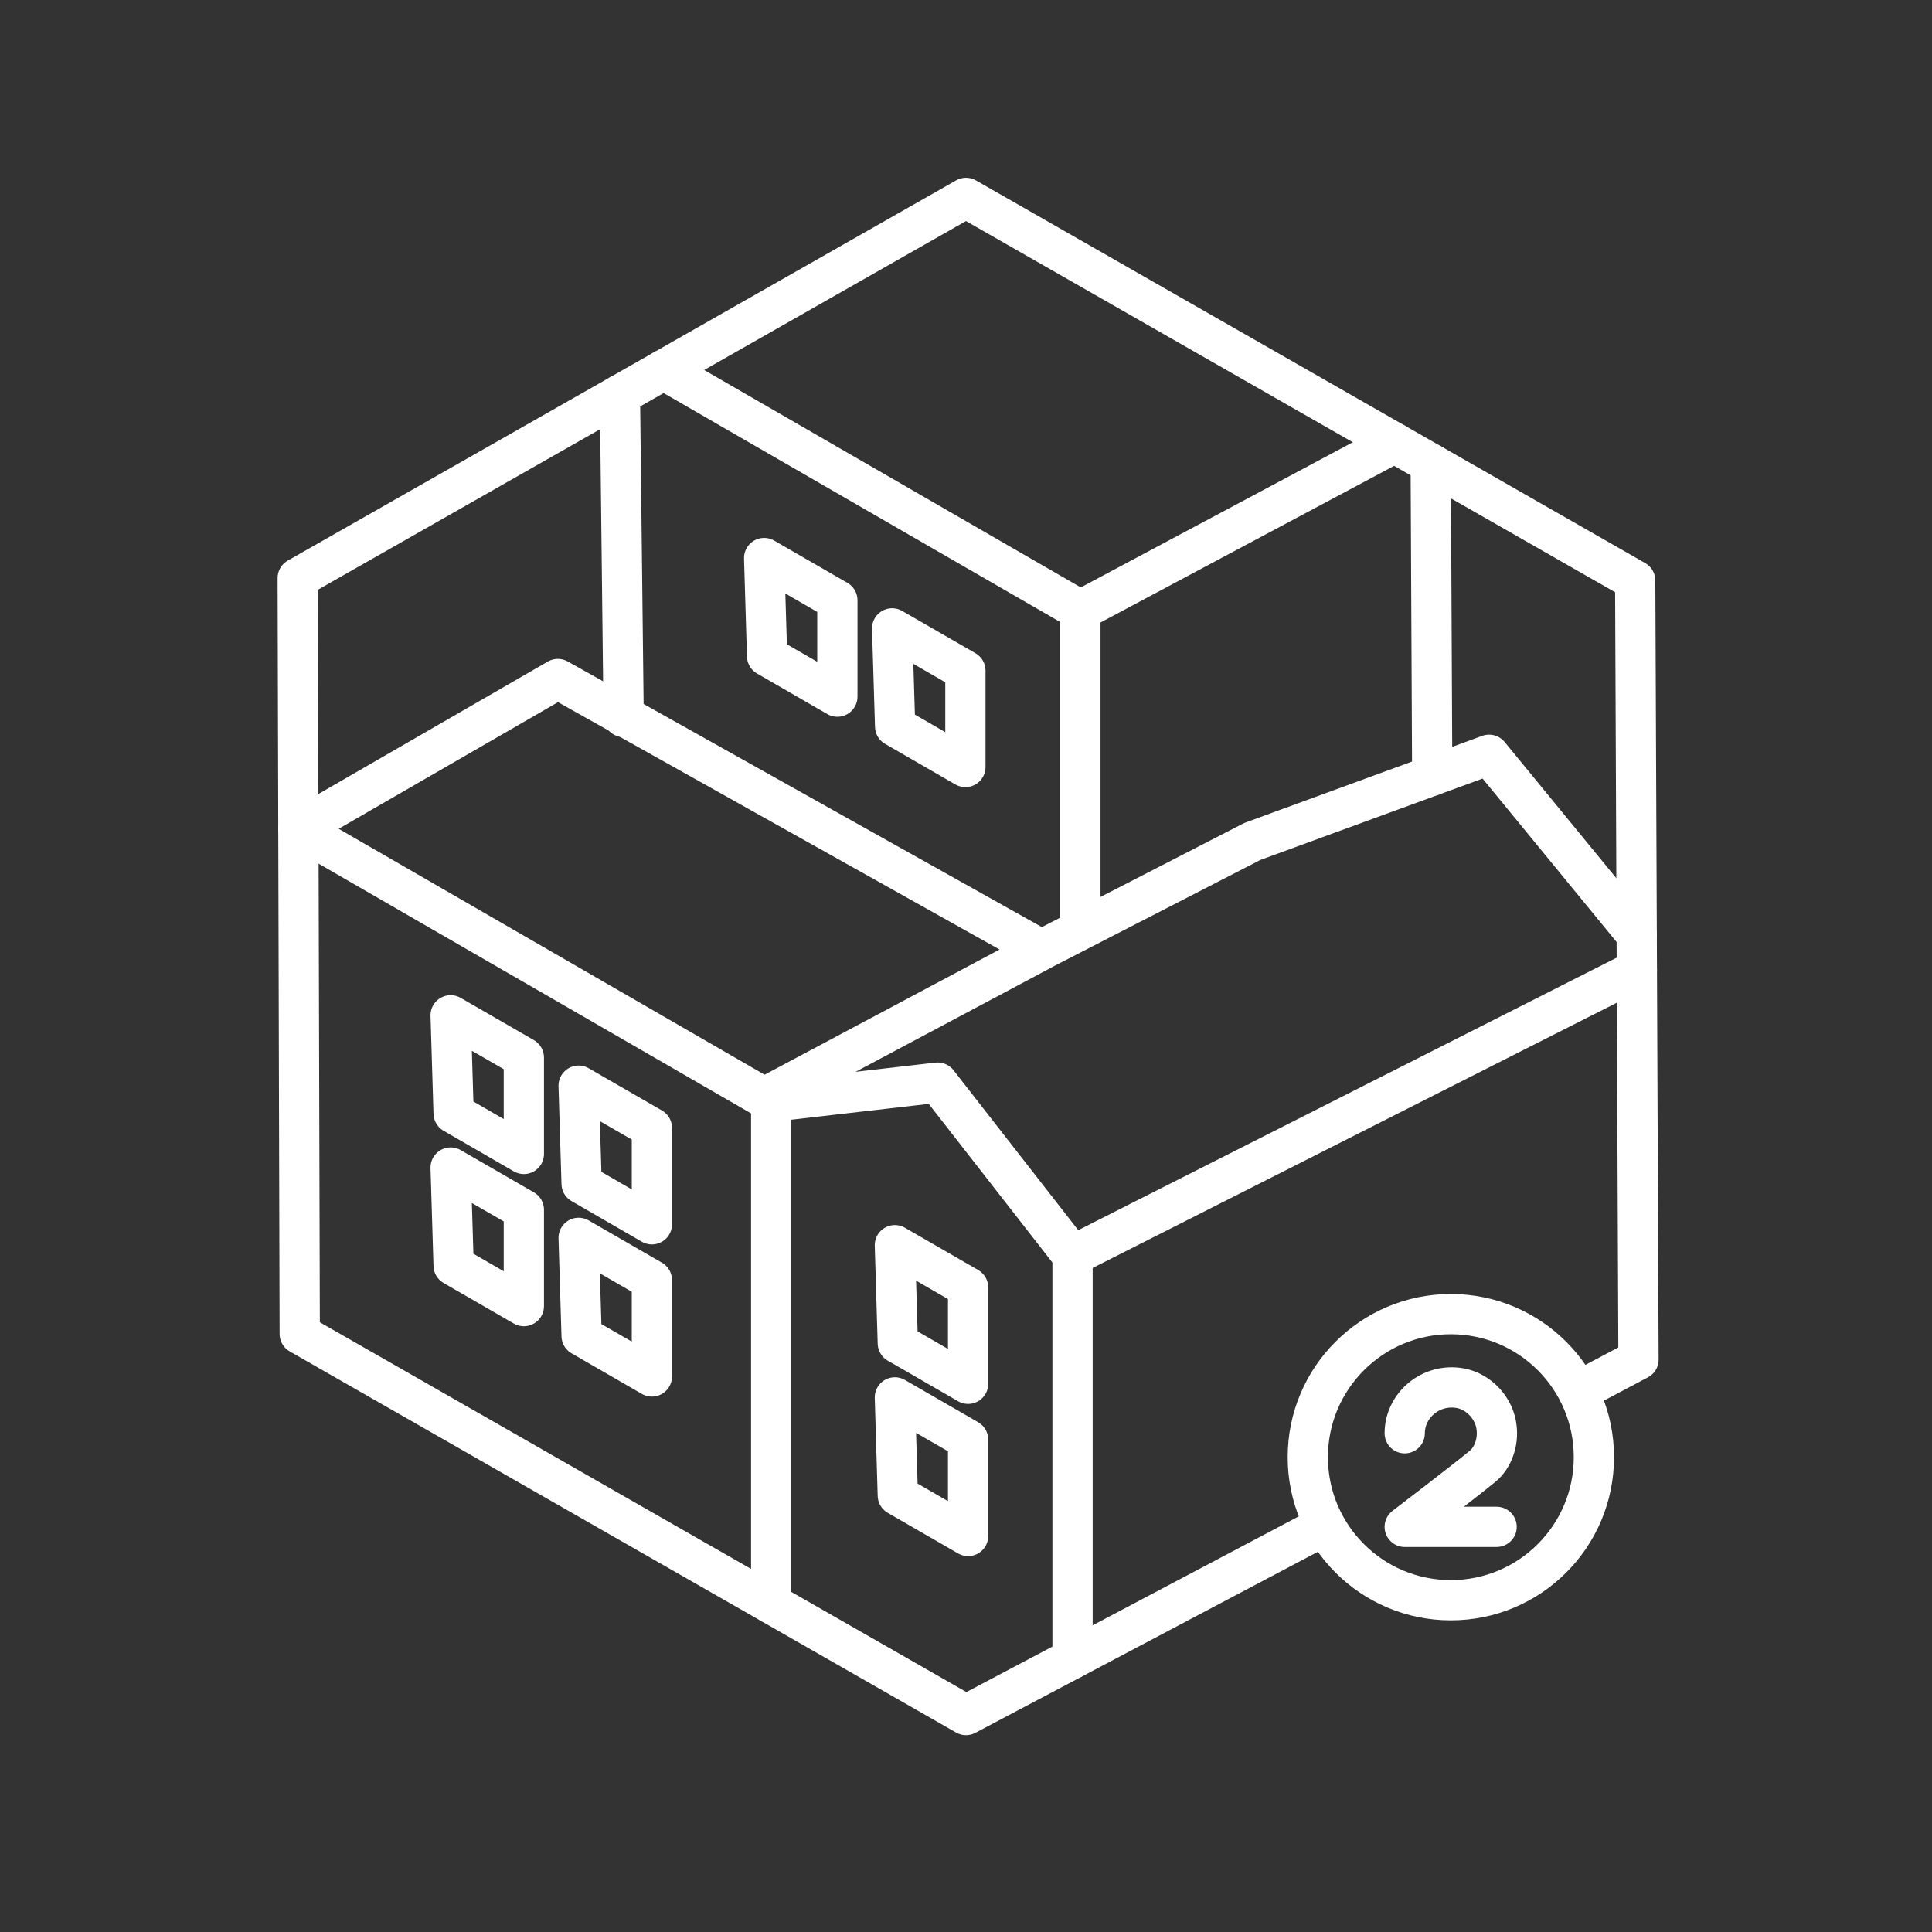 <svg xmlns="http://www.w3.org/2000/svg" xml:space="preserve" width="48" height="48"><rect width="100%" height="100%" fill="#333333" stroke="none"/><path d="M32.831 37.941 24 42.609 7.447 33.142l-.05-18.78L24 4.917l16.626 9.506.082 19.355-1.266.669" style="fill:none;fill-opacity:.622;stroke:#fff;stroke-width:1;stroke-linecap:round;stroke-linejoin:round;stroke-dasharray:none;stroke-opacity:1"/><path d="M19.16 39.84V27.179l6.717-3.577-12.018-6.732-6.446 3.722M7.413 20.59l11.747 6.783M25.877 23.6l5.237-2.694 5.882-2.154 3.668 4.473" style="fill:none;fill-opacity:.622;stroke:#fff;stroke-width:1;stroke-linecap:round;stroke-linejoin:round;stroke-dasharray:none"/><path d="m40.667 24.1-14.02 7.095-3.351-4.298-4.136.476M26.647 31.195V41.21M15.402 9.808l.092 8.006M26.842 22.743v-7.577L16.49 9.19M26.842 15.166l7.803-4.163M35.546 11.519l.037 7.75M11.27 31.442l1.745 1.008v-2.393l-1.819-1.05z" style="fill:none;fill-opacity:.622;stroke:#fff;stroke-width:1;stroke-linecap:round;stroke-linejoin:round;stroke-dasharray:none"/><path d="m14.45 33.19 1.746 1.008v-2.394l-1.82-1.05z" style="fill:none;fill-opacity:.622;stroke:#fff;stroke-width:1;stroke-linecap:round;stroke-linejoin:round;stroke-dasharray:none;stroke-opacity:1"/><path d="m11.27 27.66 1.745 1.009v-2.394l-1.819-1.05z" style="fill:none;fill-opacity:.622;stroke:#fff;stroke-width:1;stroke-linecap:round;stroke-linejoin:round;stroke-dasharray:none"/><path d="m14.45 29.408 1.746 1.009v-2.394l-1.82-1.05ZM19.058 16.3l1.746 1.008v-2.394l-1.819-1.05zM22.239 18.048l1.746 1.008v-2.394l-1.82-1.05zM22.306 37.153l1.746 1.008v-2.393l-1.819-1.05zM22.306 33.372l1.746 1.008v-2.394l-1.819-1.05z" style="fill:none;fill-opacity:.622;stroke:#fff;stroke-width:1;stroke-linecap:round;stroke-linejoin:round;stroke-dasharray:none;stroke-opacity:1"/><circle cx="36.046" cy="36.203" r="3.554" class="d" style="fill:none;stroke:#fff;stroke-width:1;stroke-linecap:round;stroke-linejoin:round;stroke-dasharray:none"/><path d="M34.9 35.609c0-.69.646-1.25 1.378-1.12.474.086.862.517.905.99.043.345-.086.733-.345.948-.473.388-1.938 1.507-1.938 1.507h2.283" class="st5" style="display:inline;fill:none;stroke:#fff;stroke-width:1;stroke-linecap:round;stroke-linejoin:round;stroke-miterlimit:10;stroke-dasharray:none"/></svg>
